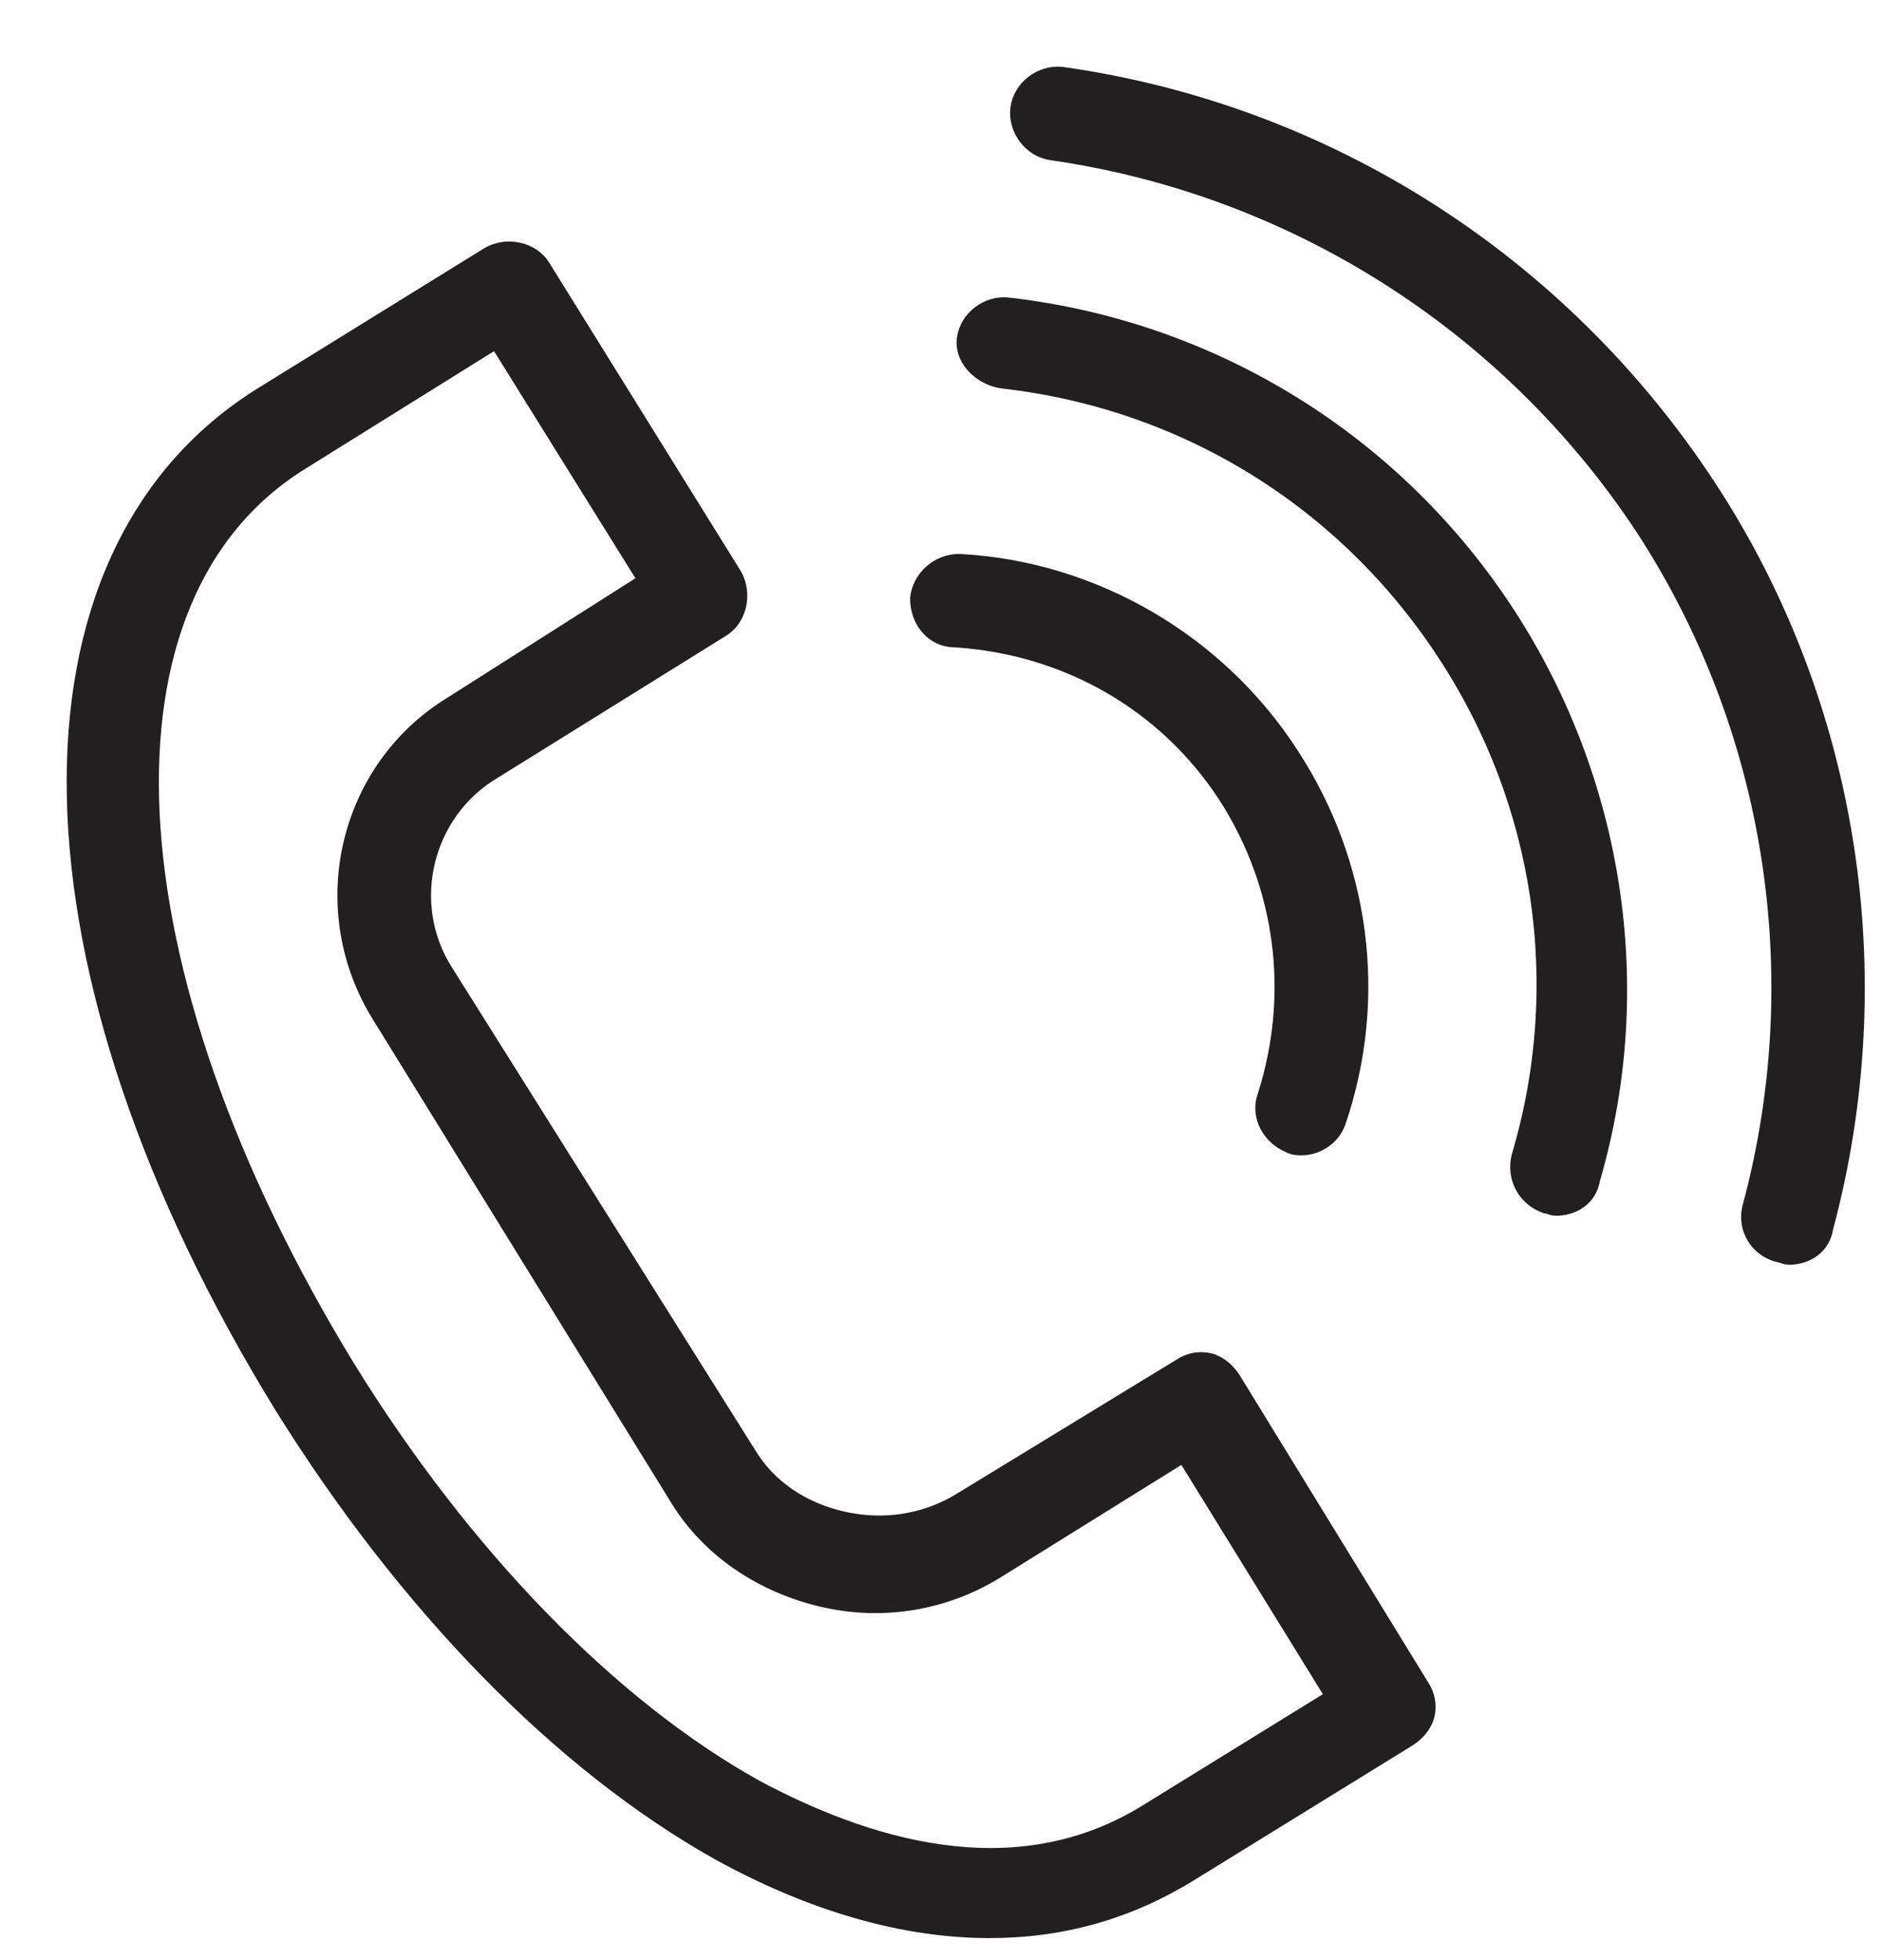 <svg width="24" height="25" viewBox="0 0 24 25" fill="none" xmlns="http://www.w3.org/2000/svg">
<path d="M9.201 23.589C10.389 24.242 11.548 24.569 12.618 24.569C13.54 24.569 14.372 24.331 15.144 23.856L17.938 22.132C18.027 22.073 18.116 21.984 18.146 21.865C18.175 21.746 18.146 21.627 18.086 21.538L15.679 17.615C15.62 17.526 15.531 17.437 15.412 17.407C15.293 17.378 15.174 17.407 15.085 17.467L12.262 19.19C11.816 19.458 11.281 19.547 10.746 19.428C10.211 19.309 9.765 19.012 9.498 18.566L5.634 12.415C5.07 11.523 5.367 10.334 6.258 9.799L9.171 7.987C9.379 7.868 9.438 7.57 9.319 7.362L6.883 3.44C6.764 3.232 6.467 3.172 6.258 3.291L3.376 5.074C0.107 7.095 0.226 12.355 3.643 17.912C5.218 20.439 7.18 22.459 9.201 23.589ZM3.822 5.847L6.348 4.272L8.309 7.422L5.783 9.027C4.475 9.829 4.059 11.553 4.862 12.89L8.695 19.101C9.082 19.725 9.736 20.171 10.508 20.349C11.281 20.528 12.053 20.379 12.678 19.993L15.114 18.477L17.076 21.657L14.669 23.143C12.915 24.242 10.954 23.559 9.617 22.846C7.744 21.805 5.872 19.874 4.386 17.467C1.266 12.355 1.028 7.57 3.822 5.847Z" fill="#221F20" stroke="#221F20" stroke-width="0.3"/>
<path d="M12.172 8.106C13.629 8.196 14.906 8.938 15.679 10.127C16.422 11.286 16.6 12.683 16.184 13.991C16.095 14.228 16.244 14.466 16.452 14.555C16.511 14.585 16.541 14.585 16.6 14.585C16.779 14.585 16.957 14.466 17.017 14.288C17.551 12.713 17.314 11.019 16.422 9.652C15.501 8.225 13.926 7.304 12.232 7.215C11.994 7.215 11.786 7.393 11.756 7.631C11.756 7.898 11.935 8.106 12.172 8.106Z" fill="#221F20" stroke="#221F20" stroke-width="0.3"/>
<path d="M12.796 4.806C15.144 5.074 17.195 6.352 18.473 8.313C19.721 10.215 20.077 12.563 19.424 14.762C19.364 15 19.483 15.238 19.721 15.327C19.75 15.327 19.81 15.356 19.84 15.356C20.048 15.356 20.226 15.238 20.256 15.03C20.969 12.593 20.553 9.977 19.186 7.867C17.759 5.668 15.441 4.242 12.856 3.945C12.618 3.915 12.38 4.093 12.351 4.331C12.321 4.569 12.559 4.777 12.796 4.806Z" fill="#221F20" stroke="#221F20" stroke-width="0.3"/>
<path d="M13.421 1.895C16.512 2.341 19.275 4.094 20.999 6.709C22.663 9.265 23.168 12.445 22.366 15.417C22.307 15.654 22.455 15.892 22.693 15.951C22.723 15.951 22.782 15.981 22.812 15.981C23.02 15.981 23.198 15.862 23.228 15.654C24.09 12.445 23.555 8.997 21.742 6.234C19.87 3.381 16.898 1.479 13.54 1.003C13.302 0.974 13.064 1.152 13.034 1.39C13.005 1.627 13.183 1.865 13.421 1.895Z" fill="#221F20" stroke="#221F20" stroke-width="0.3"/>
</svg>
